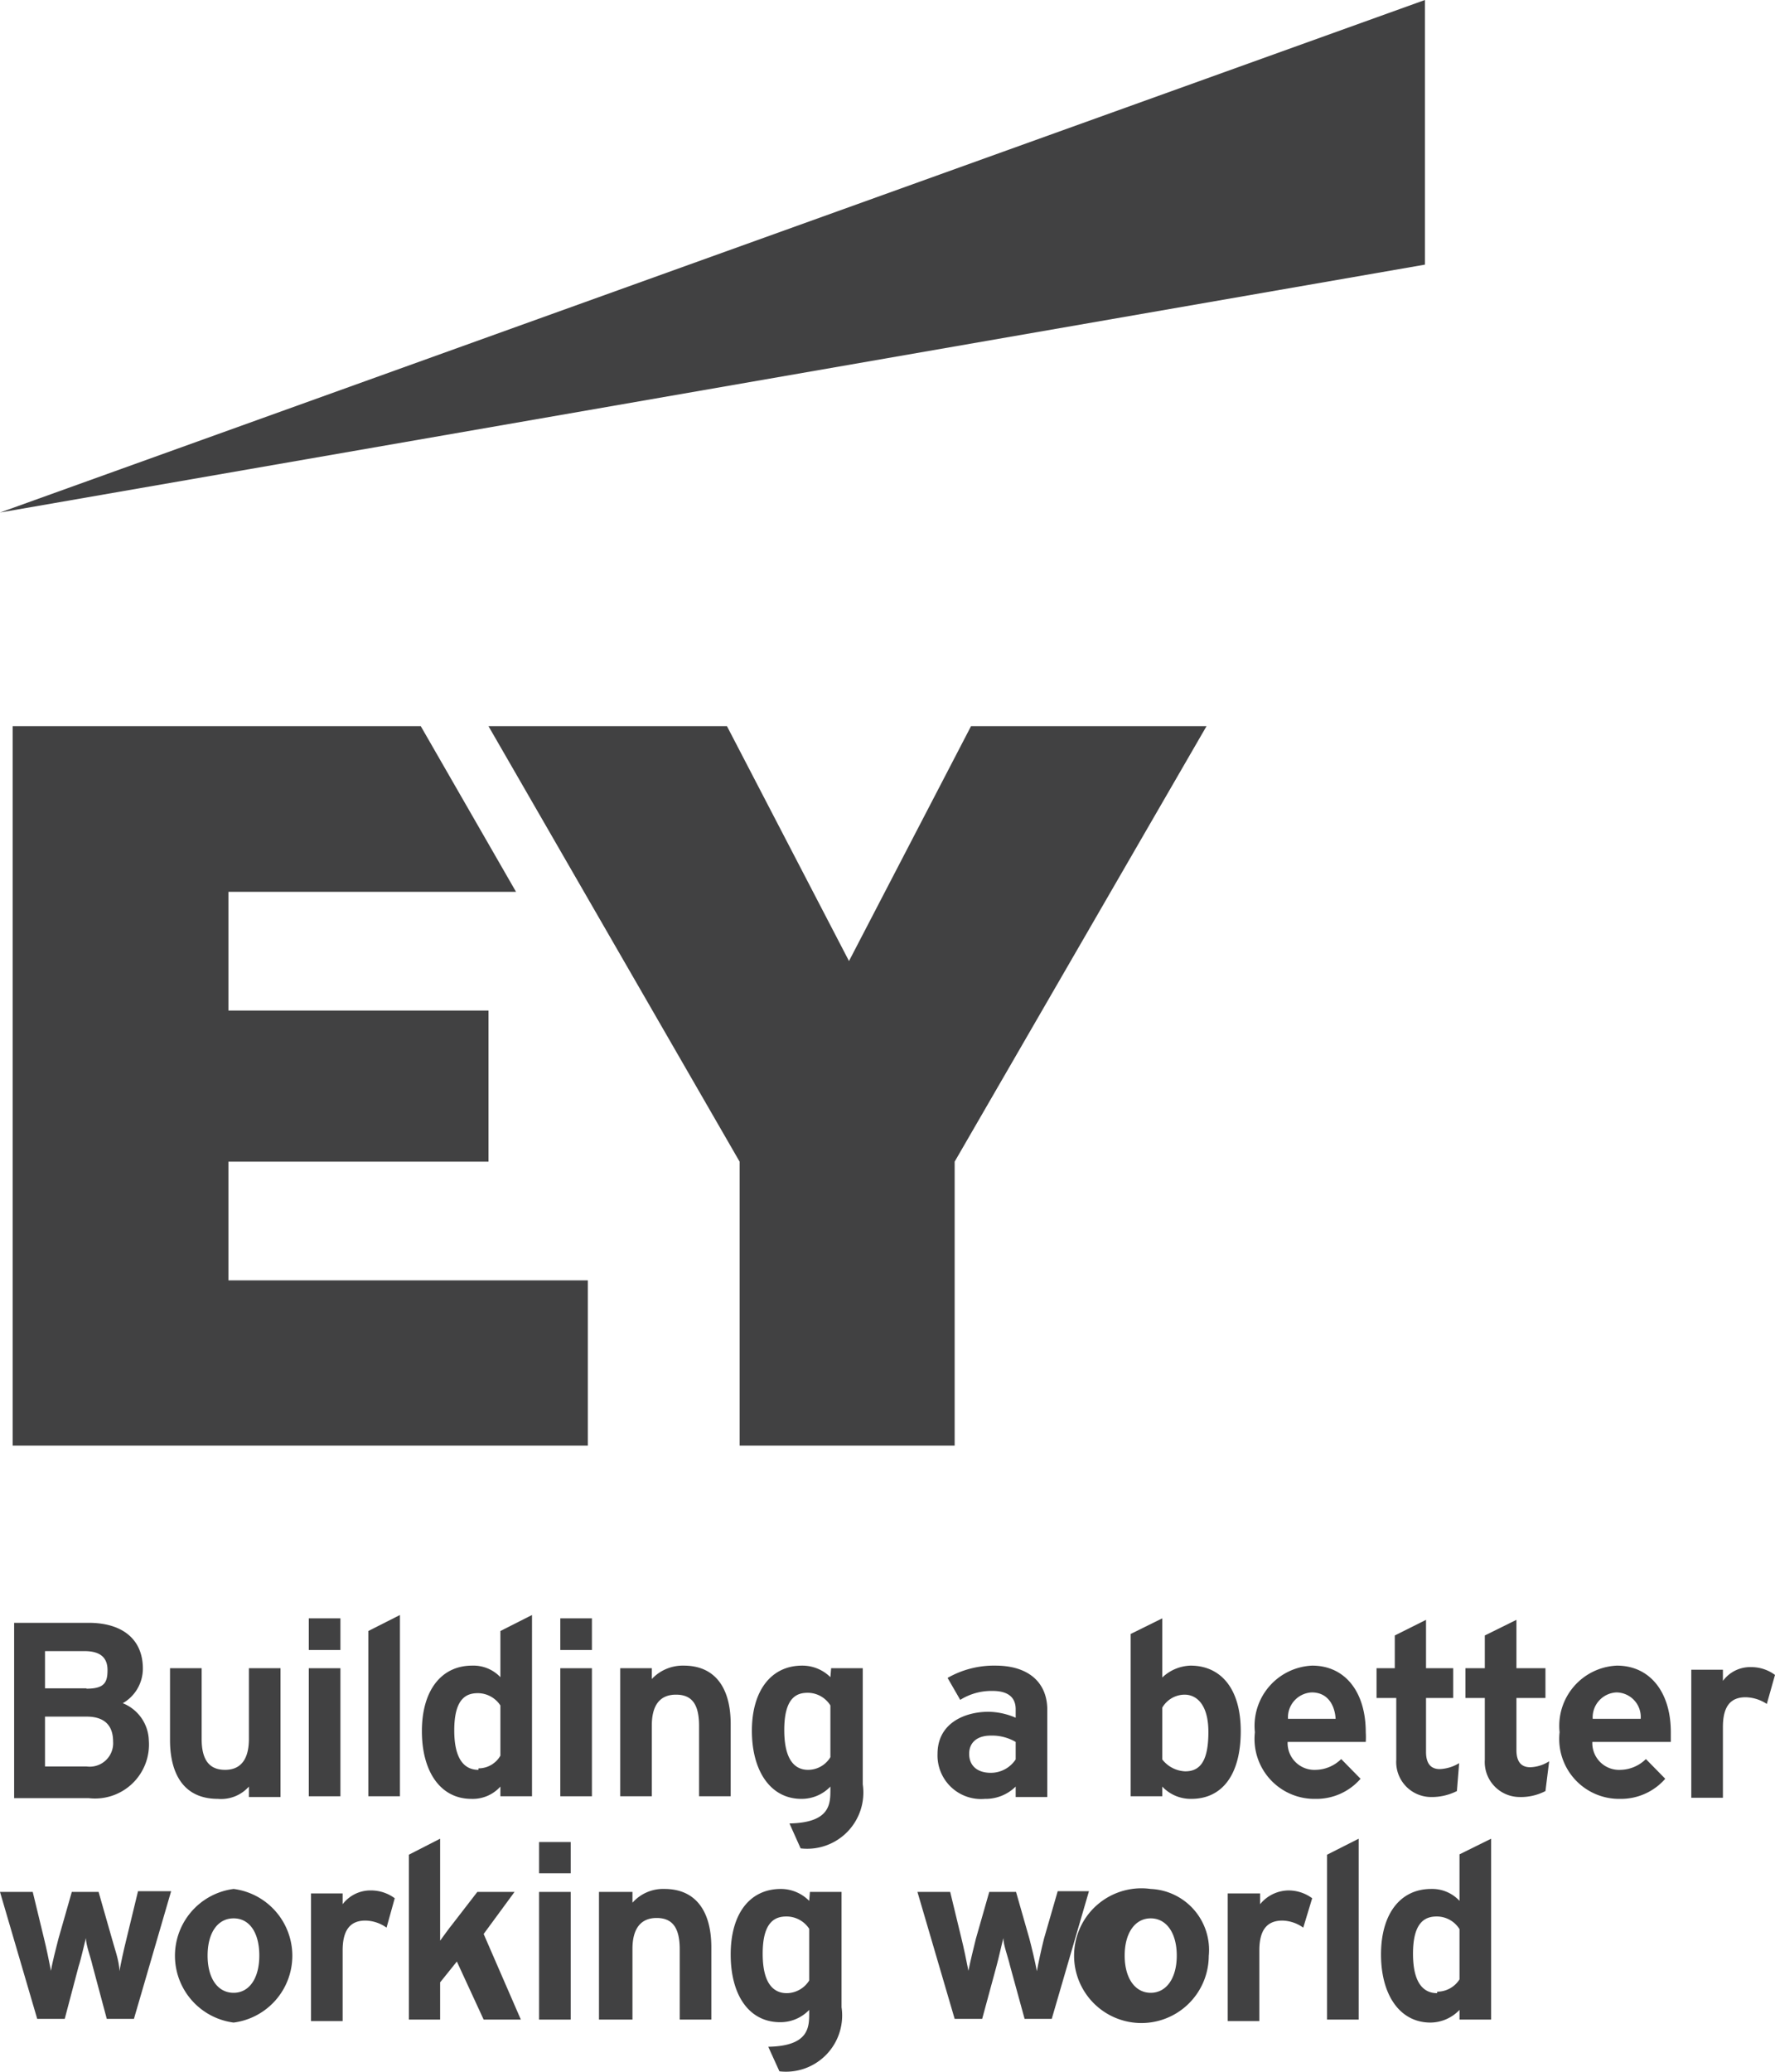 <svg xmlns="http://www.w3.org/2000/svg" viewBox="0 0 47.71 55.66"><defs><style>.cls-1{fill:#414142;}</style></defs><title>Logo-EY</title><g id="Layer_2" data-name="Layer 2"><g id="NSD_-_Product_-_iSocial" data-name="NSD - Product - iSocial"><polygon class="cls-1" points="38.3 0 0 13.77 38.3 7.11 38.3 0"/><polygon class="cls-1" points="6.14 31.21 13.13 31.21 13.13 27.15 6.14 27.15 6.14 23.96 13.87 23.96 11.31 19.51 0.34 19.51 0.34 38.84 15.8 38.84 15.8 34.4 6.14 34.4 6.14 31.21"/><polygon class="cls-1" points="26.1 19.51 22.82 25.82 19.54 19.51 13.13 19.51 19.88 31.21 19.88 38.84 25.66 38.84 25.66 31.21 32.43 19.51 26.1 19.51"/><path class="cls-1" d="M4,46.76a1.11,1.11,0,0,0-.7-1,1.07,1.07,0,0,0,.54-.93c0-.78-.54-1.23-1.46-1.23h-2v4.71h2A1.45,1.45,0,0,0,4,46.76m-1.64.7H1.21V46.12H2.33c.47,0,.71.23.71.67a.63.63,0,0,1-.71.67m0-2.1H1.21v-1H2.27c.42,0,.62.17.62.51s-.09.5-.57.5"/><path class="cls-1" d="M5.86,48.33A1,1,0,0,0,6.69,48v.28h.85V44.82H6.69v1.9c0,.55-.22.83-.64.83s-.63-.26-.63-.83v-1.9H4.57v1.94c0,.59.17,1.57,1.29,1.57"/><path class="cls-1" d="M17.52,46.36c0-.55.22-.83.65-.83s.62.26.62.84v1.89h.85V46.32c0-1-.44-1.57-1.26-1.57a1.14,1.14,0,0,0-.86.36v-.29h-.85v3.44h.85Z"/><polygon class="cls-1" points="9.15 44.82 8.75 44.82 8.3 44.82 8.3 44.97 8.3 45.27 8.3 45.58 8.3 45.94 8.3 46.28 8.3 46.54 8.3 46.75 8.3 48.26 8.67 48.26 9.15 48.26 9.15 46.64 9.15 44.82"/><polygon class="cls-1" points="9.9 48.26 10.75 48.26 10.75 43.39 9.9 43.82 9.9 48.26"/><path class="cls-1" d="M32,44.75a1.15,1.15,0,0,0-.76.32V43.48l-.85.42v4.36h.85V48a1.05,1.05,0,0,0,.78.33c.84,0,1.33-.66,1.33-1.82S32.8,44.75,32,44.75m-.16.78c.31,0,.64.25.64,1s-.2,1.06-.62,1.06a.82.82,0,0,1-.62-.32V45.88a.7.7,0,0,1,.6-.35"/><path class="cls-1" d="M22.32,45.06a1.07,1.07,0,0,0-.76-.31c-.83,0-1.35.67-1.35,1.75s.5,1.83,1.33,1.83a1.07,1.07,0,0,0,.78-.33v.08c0,.38,0,.89-1.1.91h0l.3.67h0a1.51,1.51,0,0,0,1.67-1.72V44.82h-.85Zm0,.8v1.35a.7.7,0,0,1-.6.34c-.3,0-.64-.19-.64-1.07s.34-1,.63-1a.72.72,0,0,1,.61.34"/><path class="cls-1" d="M13.45,45.06a1,1,0,0,0-.76-.31c-.83,0-1.35.67-1.35,1.76s.5,1.82,1.33,1.82a1,1,0,0,0,.78-.33v.26h.85V43.39l-.85.43Zm-.59,2.49c-.3,0-.65-.18-.65-1.06s.34-1,.64-1a.73.73,0,0,1,.6.33v1.35a.68.68,0,0,1-.59.34"/><path class="cls-1" d="M25.81,45.67a1.58,1.58,0,0,1,.87-.24c.41,0,.62.17.62.49v.23a1.9,1.9,0,0,0-.73-.16c-.63,0-1.37.3-1.37,1.13a1.17,1.17,0,0,0,1.27,1.21A1.15,1.15,0,0,0,27.3,48v.28h.85V45.94c0-.75-.52-1.19-1.39-1.19a2.51,2.51,0,0,0-1.29.33Zm.24,1.45c0-.31.22-.49.58-.49a1.26,1.26,0,0,1,.67.17v.47a.8.8,0,0,1-.67.36c-.36,0-.58-.19-.58-.51"/><path class="cls-1" d="M36.05,47.26a1,1,0,0,1-.68.29.72.72,0,0,1-.76-.75h2.1a2.09,2.09,0,0,0,0-.26c0-1.09-.56-1.79-1.44-1.79a1.62,1.62,0,0,0-1.54,1.79,1.61,1.61,0,0,0,1.63,1.79,1.57,1.57,0,0,0,1.21-.54Zm-1.43-1.08a.67.67,0,0,1,.64-.71c.44,0,.62.36.64.71Z"/><path class="cls-1" d="M44.24,47.26a1,1,0,0,1-.68.29.72.72,0,0,1-.76-.75h2.11c0-.07,0-.17,0-.26,0-1.09-.57-1.79-1.45-1.79a1.62,1.62,0,0,0-1.54,1.79,1.61,1.61,0,0,0,1.63,1.79,1.58,1.58,0,0,0,1.21-.54Zm-1.43-1.08a.67.67,0,0,1,.64-.71.66.66,0,0,1,.65.71Z"/><path class="cls-1" d="M40.76,45.62h.78v-.8h-.78v-1.3l-.85.42v.88h-.52v.8h.52v1.66a.94.94,0,0,0,.92,1,1.43,1.43,0,0,0,.71-.16l.1-.8a1,1,0,0,1-.51.16c-.25,0-.37-.16-.37-.46Z"/><path class="cls-1" d="M39.22,47.37a1.09,1.09,0,0,1-.52.16c-.25,0-.37-.16-.37-.46V45.62h.73v-.8h-.73v-1.3l-.84.42v.88H37v.8h.53v1.66a.94.94,0,0,0,.91,1,1.5,1.5,0,0,0,.72-.16Z"/><path class="cls-1" d="M47.71,45a1.07,1.07,0,0,0-.64-.21.91.91,0,0,0-.76.37v-.3h-.85v3.44h.85V46.4c0-.55.2-.8.61-.8a1.07,1.07,0,0,1,.57.18Z"/><polygon class="cls-1" points="9.15 43.48 8.72 43.48 8.3 43.48 8.3 43.63 8.3 43.88 8.3 44.05 8.3 44.33 8.67 44.33 9.15 44.33 9.15 43.96 9.15 43.48"/><polygon class="cls-1" points="15.06 48.26 15.53 48.26 15.91 48.26 15.91 46.55 15.91 44.82 15.51 44.82 15.06 44.82 15.06 45.16 15.06 45.58 15.06 45.91 15.06 46.29 15.06 46.59 15.06 46.99 15.06 48.26"/><polygon class="cls-1" points="15.91 43.48 15.53 43.48 15.06 43.48 15.06 43.68 15.06 43.96 15.06 44.14 15.06 44.33 15.48 44.33 15.91 44.33 15.91 43.93 15.91 43.48"/><path class="cls-1" d="M39.23,51.07a1,1,0,0,0-.76-.32c-.84,0-1.35.68-1.35,1.76s.5,1.83,1.33,1.83a1.09,1.09,0,0,0,.78-.34v.26h.85V49.4l-.85.42Zm-.6,2.48c-.3,0-.65-.18-.65-1.06s.35-1,.64-1a.72.72,0,0,1,.61.34v1.35a.71.71,0,0,1-.6.33"/><path class="cls-1" d="M10.61,51a1.07,1.07,0,0,0-.64-.21.94.94,0,0,0-.76.37v-.29H8.36v3.43h.85V52.4c0-.54.2-.8.61-.8a1,1,0,0,1,.57.19Z"/><path class="cls-1" d="M3.4,52.09c-.08.32-.15.65-.19.87,0-.27-.14-.64-.2-.87l-.36-1.26H1.93l-.36,1.26c-.06.24-.16.61-.2.86-.05-.26-.13-.64-.18-.84L.88,50.83H0l1,3.41v0h.74l.37-1.4c.07-.21.16-.63.2-.77,0,.19.12.49.18.75l.38,1.42h.73l1-3.43H3.71Z"/><path class="cls-1" d="M6.28,50.75a1.81,1.81,0,0,0,0,3.59,1.81,1.81,0,0,0,0-3.59m0,2.79c-.43,0-.7-.39-.7-1s.27-1,.7-1,.69.39.69,1-.27,1-.69,1"/><path class="cls-1" d="M35.27,51a1.07,1.07,0,0,0-.64-.21,1,1,0,0,0-.76.37v-.29H33v3.43h.85V52.4c0-.54.2-.8.62-.8a1,1,0,0,1,.56.19Z"/><path class="cls-1" d="M28.06,52.09c-.08.32-.15.65-.19.87-.05-.27-.14-.64-.2-.87l-.36-1.26h-.72l-.36,1.26c-.06.24-.15.61-.2.86-.05-.26-.13-.64-.18-.84l-.31-1.28h-.88l1,3.41v0h.74l.38-1.4c.06-.21.15-.63.19-.77,0,.19.12.49.18.75l.39,1.42h.73l1-3.43h-.84Z"/><path class="cls-1" d="M30.93,50.75a1.81,1.81,0,1,0,1.56,1.8,1.64,1.64,0,0,0-1.56-1.8m0,2.79c-.42,0-.7-.39-.7-1s.28-1,.7-1,.7.39.7,1-.28,1-.7,1"/><path class="cls-1" d="M13.83,50.83h-1l-.68.88c-.09.11-.21.28-.32.43V49.4l-.84.43v4.43h.84v-1l.45-.56L13,54.26H14l-1-2.3Z"/><path class="cls-1" d="M17,52.36c0-.54.22-.83.65-.83s.62.27.62.84v1.89h.85V52.32c0-1-.44-1.57-1.26-1.57a1.1,1.1,0,0,0-.86.37v-.29H16.1v3.43H17Z"/><path class="cls-1" d="M21.75,51.07a1.07,1.07,0,0,0-.76-.32c-.84,0-1.35.67-1.35,1.76s.49,1.82,1.33,1.82a1.07,1.07,0,0,0,.78-.33v.08c0,.38,0,.89-1.1.91h0l.3.66h0a1.51,1.51,0,0,0,1.67-1.72V50.83h-.85Zm0,.79v1.35a.72.72,0,0,1-.6.34c-.3,0-.65-.18-.65-1.06s.35-1,.64-1a.73.73,0,0,1,.61.33"/><polygon class="cls-1" points="14.49 54.26 14.94 54.26 15.34 54.26 15.34 52.5 15.34 50.83 15.01 50.83 14.49 50.83 14.49 51.13 14.49 51.33 14.49 51.79 14.49 52.16 14.49 52.53 14.49 52.88 14.49 54.26"/><polygon class="cls-1" points="15.34 49.49 14.88 49.49 14.49 49.49 14.49 49.77 14.49 50.01 14.49 50.15 14.49 50.33 14.94 50.33 15.34 50.33 15.34 50.01 15.34 49.49"/><polygon class="cls-1" points="35.67 54.26 36.52 54.26 36.52 49.4 35.67 49.83 35.67 54.26"/></g></g></svg>